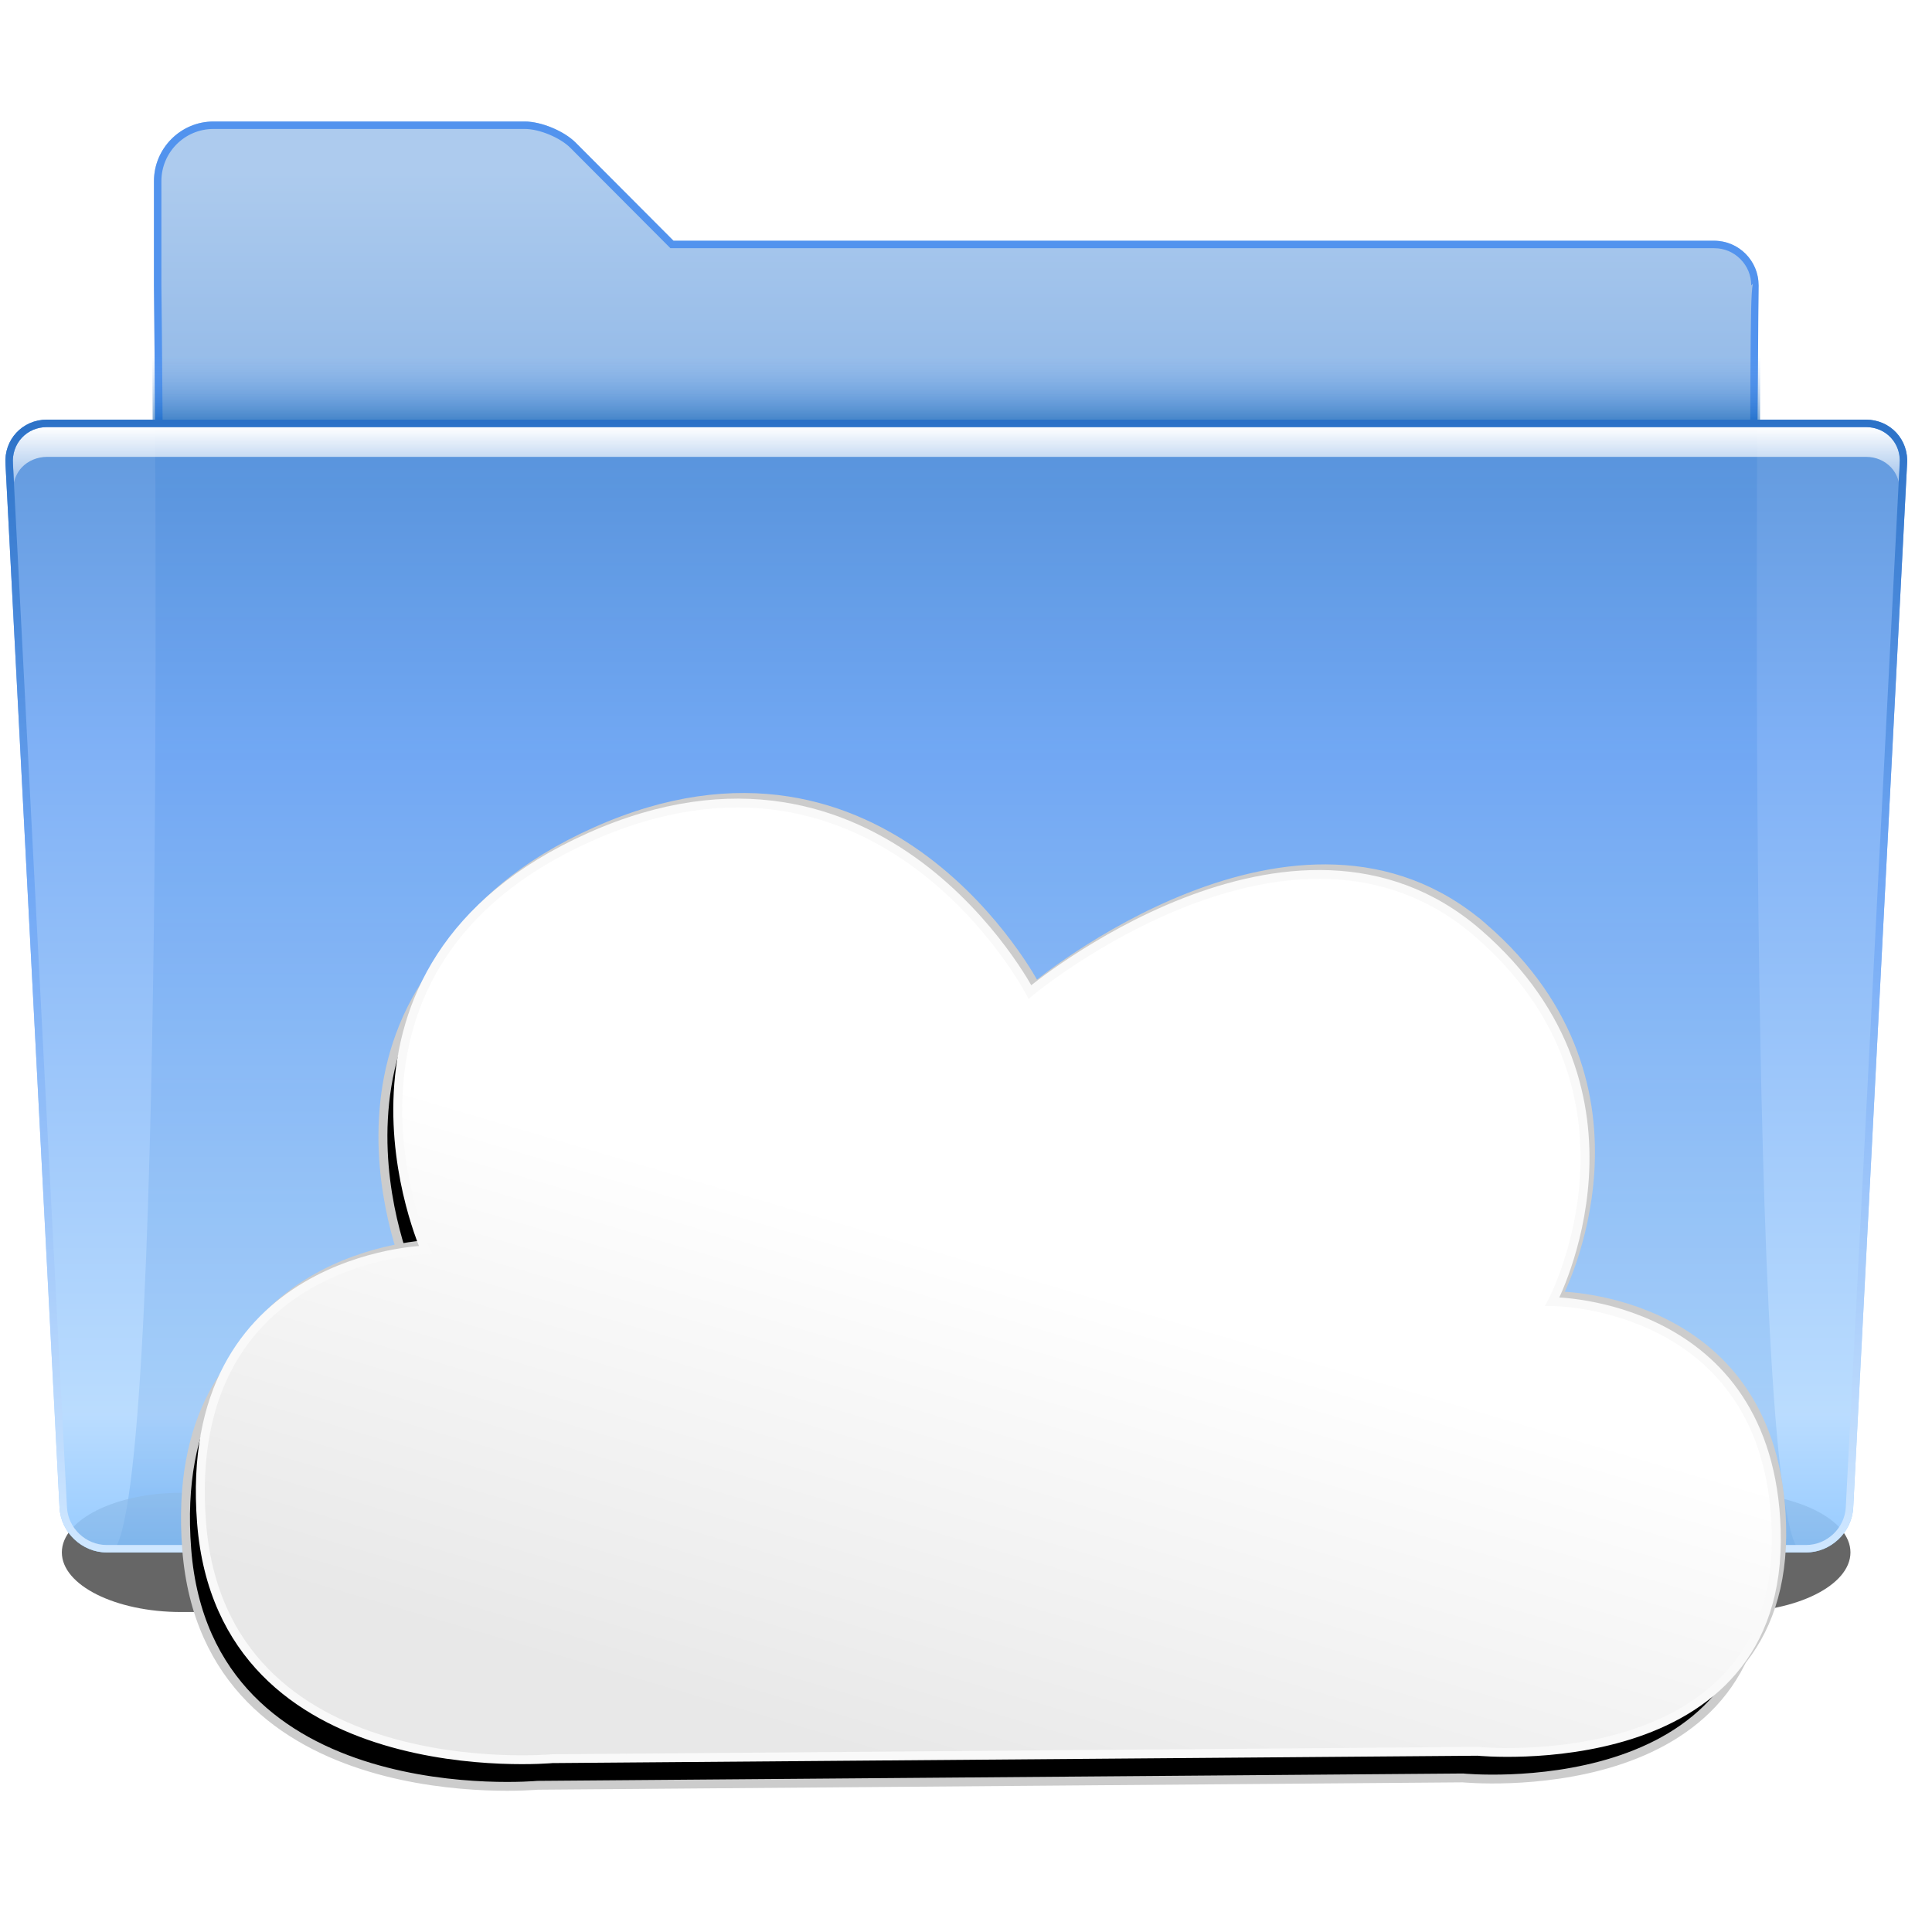 <?xml version="1.0" encoding="UTF-8" standalone="no"?>
<!-- Created with Inkscape (http://www.inkscape.org/) -->

<svg
   xmlns:dc="http://purl.org/dc/elements/1.1/"
   xmlns:cc="http://creativecommons.org/ns#"
   xmlns:rdf="http://www.w3.org/1999/02/22-rdf-syntax-ns#"
   xmlns:svg="http://www.w3.org/2000/svg"
   xmlns="http://www.w3.org/2000/svg"
   xmlns:xlink="http://www.w3.org/1999/xlink"
   xmlns:sodipodi="http://sodipodi.sourceforge.net/DTD/sodipodi-0.dtd"
   xmlns:inkscape="http://www.inkscape.org/namespaces/inkscape"
   version="1.1"
   width="256"
   height="256"
   id="svg6443"
   style="display: inline;"
   inkscape:version="0.91 r13725"
   sodipodi:docname="folder-cloud.svg"
   inkscape:export-filename="/home/moonblossom/Resources/Icons/Oxyfolders/KDE Cloud Folder.png"
   inkscape:export-xdpi="90"
   inkscape:export-ydpi="90">
  <sodipodi:namedview
     pagecolor="#ffffff"
     bordercolor="#666666"
     borderopacity="1"
     objecttolerance="10"
     gridtolerance="10"
     guidetolerance="10"
     inkscape:pageopacity="0"
     inkscape:pageshadow="2"
     inkscape:window-width="1707"
     inkscape:window-height="920"
     id="namedview195"
     showgrid="false"
     inkscape:zoom="1"
     inkscape:cx="-2.5016287"
     inkscape:cy="128"
     inkscape:window-x="0"
     inkscape:window-y="35"
     inkscape:window-maximized="0"
     inkscape:current-layer="svg6443" />
  <title
     id="title8223">dropbox icon</title>
  <defs
     id="defs6445">
    <linearGradient
       id="linearGradient3384">
      <stop
         style="stop-color:#ffffff;stop-opacity:1;"
         offset="0"
         id="stop3386" />
      <stop
         style="stop-color:#e8e8e8;stop-opacity:1;"
         offset="1"
         id="stop3388" />
    </linearGradient>
    <linearGradient
       x1="72.001"
       y1="96"
       x2="72.001"
       y2="0"
       id="XMLID_6_-1"
       gradientUnits="userSpaceOnUse"
       gradientTransform="translate(-8, 8)">
      <stop
         id="stop7-7"
         style="stop-color: rgb(0, 71, 158); stop-opacity: 1;"
         offset="0" />
      <stop
         id="stop9-1"
         style="stop-color: rgb(44, 114, 199); stop-opacity: 1;"
         offset="0.077" />
      <stop
         id="stop11-5"
         style="stop-color: rgb(110, 161, 223); stop-opacity: 1;"
         offset="0.586" />
      <stop
         id="stop13-0"
         style="stop-color: rgb(173, 203, 238); stop-opacity: 1;"
         offset="0.965" />
    </linearGradient>
    <filter
       x="-0.026"
       y="-0.384"
       width="1.051"
       height="1.768"
       color-interpolation-filters="sRGB"
       id="filter2807-1">
      <feGaussianBlur
         id="feGaussianBlur2809-9"
         stdDeviation="1.28" />
    </filter>
    <linearGradient
       x1="122.744"
       y1="96.722"
       x2="122.392"
       y2="20.044"
       id="linearGradient3067-7"
       gradientUnits="userSpaceOnUse"
       gradientTransform="matrix(1.003, 0, 0, 1, -8.238, 8)">
      <stop
         id="stop3069-2"
         style="stop-color: rgb(136, 196, 255); stop-opacity: 1;"
         offset="0" />
      <stop
         id="stop3077-8"
         style="stop-color: rgb(179, 217, 255); stop-opacity: 1;"
         offset="0.131" />
      <stop
         id="stop3071-0"
         style="stop-color: rgb(113, 168, 245); stop-opacity: 1;"
         offset="0.72" />
      <stop
         id="stop3073-6"
         style="stop-color: rgb(80, 142, 217); stop-opacity: 1;"
         offset="1" />
    </linearGradient>
    <linearGradient
       x1="71.999"
       y1="14.258"
       x2="71.999"
       y2="19.958"
       id="XMLID_9_-4"
       gradientUnits="userSpaceOnUse"
       gradientTransform="matrix(1.003, 0, 0, 1, -36.459, 808.364)">
      <stop
         id="stop46-1"
         style="stop-color: rgb(113, 168, 245); stop-opacity: 0;"
         offset="0.25" />
      <stop
         id="stop48-3"
         style="stop-color: rgb(0, 87, 174); stop-opacity: 1;"
         offset="1" />
    </linearGradient>
    <linearGradient
       id="linearGradient2822-7">
      <stop
         id="stop2824-0"
         style="stop-color: rgb(255, 255, 255); stop-opacity: 1;"
         offset="0" />
      <stop
         id="stop2826-3"
         style="stop-color: rgb(255, 255, 255); stop-opacity: 0;"
         offset="1" />
    </linearGradient>
    <clipPath
       id="clipPath2844-0">
      <path
         d="m 133.866,100.978 c -0.073,1.391 -1.27,2.522 -2.667,2.522 l -114.386,0 c -1.398,0 -2.594,-1.132 -2.667,-2.521 0,0 -3.637,-70.012 -3.637,-70.022 -0.047,-0.656 0.165,-1.272 0.597,-1.737 0.433,-0.464 1.034,-0.719 1.694,-0.719 l 122.413,0 c 0.659,0 1.26,0.255 1.691,0.718 0.43,0.463 0.639,1.079 0.588,1.747 l -3.625,70.012 z"
         id="path2846-5"
         style="fill: rgb(255, 0, 191);" />
    </clipPath>
    <filter
       x="-0.012"
       y="-0.415"
       width="1.025"
       height="1.83"
       color-interpolation-filters="sRGB"
       id="filter2848-7">
      <feGaussianBlur
         id="feGaussianBlur2850-3"
         stdDeviation="0.654" />
    </filter>
    <linearGradient
       x1="72.001"
       y1="96"
       x2="72.001"
       y2="20"
       id="XMLID_8_-1"
       gradientUnits="userSpaceOnUse"
       gradientTransform="matrix(1.003, 0, 0, 1, 1.756, 8)">
      <stop
         id="stop35-0"
         style="stop-color: rgb(207, 231, 255); stop-opacity: 1;"
         offset="0" />
      <stop
         id="stop37-8"
         style="stop-color: rgb(113, 168, 245); stop-opacity: 1;"
         offset="0.592" />
      <stop
         id="stop39-1"
         style="stop-color: rgb(44, 114, 199); stop-opacity: 1;"
         offset="1" />
    </linearGradient>
    <linearGradient
       inkscape:collect="always"
       xlink:href="#linearGradient2822-7"
       id="linearGradient3338"
       gradientUnits="userSpaceOnUse"
       gradientTransform="translate(10,0)"
       x1="22.414"
       y1="28.5"
       x2="22.414"
       y2="34.473" />
    <linearGradient
       inkscape:collect="always"
       xlink:href="#XMLID_8_-1"
       id="linearGradient3343"
       gradientUnits="userSpaceOnUse"
       gradientTransform="matrix(1.975,0,0,1.975,-15.517,4.102)"
       x1="72.001"
       y1="96"
       x2="72.001"
       y2="20" />
    <linearGradient
       inkscape:collect="always"
       xlink:href="#XMLID_9_-4"
       id="linearGradient3347"
       gradientUnits="userSpaceOnUse"
       gradientTransform="matrix(1.975,0,0,1.975,-15.505,4.102)"
       x1="71.999"
       y1="14.258"
       x2="71.999"
       y2="19.958" />
    <linearGradient
       inkscape:collect="always"
       xlink:href="#linearGradient3067-7"
       id="linearGradient3351"
       gradientUnits="userSpaceOnUse"
       gradientTransform="matrix(1.975,0,0,1.975,-15.505,4.102)"
       x1="122.744"
       y1="96.722"
       x2="122.744"
       y2="20" />
    <linearGradient
       inkscape:collect="always"
       xlink:href="#XMLID_6_-1"
       id="linearGradient3356"
       gradientUnits="userSpaceOnUse"
       gradientTransform="matrix(1.969,0,0,1.975,-15.037,4.102)"
       x1="72.001"
       y1="96"
       x2="72.001"
       y2="0" />
    <linearGradient
       id="linearGradient3384-1">
      <stop
         style="stop-color:#ffffff;stop-opacity:1;"
         offset="0"
         id="stop3386-1" />
      <stop
         style="stop-color:#e8e8e8;stop-opacity:1;"
         offset="1"
         id="stop3388-5" />
    </linearGradient>
    <filter
       id="filter3474"
       inkscape:label="Smooth shader dark"
       inkscape:menu-tooltip="Dark version of non realistic smooth shading"
       inkscape:menu="Non realistic 3D shaders"
       height="1.5"
       y="-0.25"
       width="1.5"
       x="-0.25"
       color-interpolation-filters="sRGB">
      <feGaussianBlur
         id="feGaussianBlur3476"
         stdDeviation="7"
         result="result8" />
      <feComposite
         id="feComposite3478"
         in2="result8"
         result="result6"
         operator="xor"
         in="result8" />
      <feDisplacementMap
         id="feDisplacementMap3480"
         in2="result6"
         in="result8"
         xChannelSelector="A"
         yChannelSelector="A"
         scale="75"
         result="result4" />
      <feComposite
         id="feComposite3482"
         in2="result4"
         result="result2"
         operator="arithmetic"
         in="SourceGraphic"
         k1="2" />
    </filter>
    <linearGradient
       inkscape:collect="always"
       xlink:href="#linearGradient3384-1"
       id="linearGradient3534"
       gradientUnits="userSpaceOnUse"
       gradientTransform="matrix(1.108,0,0,1.108,-26.494,-25.896)"
       x1="133.42"
       y1="162.606"
       x2="116.743"
       y2="218.476" />
    <filter
       inkscape:collect="always"
       id="filter4390">
      <feGaussianBlur
         inkscape:collect="always"
         stdDeviation="4.912"
         id="feGaussianBlur4392" />
    </filter>
    <linearGradient
       inkscape:collect="always"
       xlink:href="#linearGradient3384"
       id="linearGradient3167"
       gradientUnits="userSpaceOnUse"
       gradientTransform="matrix(1.185,0,0,1.171,-35.743,-27.542)"
       x1="133.42"
       y1="162.606"
       x2="116.743"
       y2="218.476" />
  </defs>
  <g
     id="layer2"
     style="display: inline;" />
  <g
     id="g3372"
     inkscape:export-filename="/home/moonblossom/Resources/Icons/Oxyfolders/path3382-9.png"
     inkscape:export-xdpi="90"
     inkscape:export-ydpi="90"
     transform="translate(0,12)">
    <path
       d="m 232.992,25.827 c 0.018,-3.259 -2.624,-5.925 -5.873,-5.925 l -137.889,0 L 76.264,6.893 C 74.732,5.357 71.708,4.101 69.543,4.101 l -41.267,0 c -4.331,0 -7.875,3.555 -7.875,7.9 l 0,13.826 c 0,0 1.969,167.882 -5.906,167.882 l 224.438,0 c -7.875,0 -5.94,-167.882 -5.94,-167.882 z"
       id="path15"
       style="fill:url(#linearGradient3356)"
       inkscape:connector-curvature="0" />
    <g
       transform="matrix(1.975,0,0,1.975,-15.505,4.102)"
       id="g17"
       style="opacity:0.6;filter:url(#filter2807-1)">
      <path
         d="m 132,96 c 0,2.2 -3.6,4 -8,4 l -104,0 c -4.4,0 -8,-1.8 -8,-4 0,-2.2 3.6,-4 8,-4 l 104,0 c 4.4,0 8,1.8 8,4 z"
         id="path19"
         inkscape:connector-curvature="0" />
    </g>
    <path
       d="m 245.559,187.791 c -0.17,3.255 -2.977,5.917 -6.236,5.917 l -225.196,0 c -3.259,0 -6.066,-2.662 -6.238,-5.917 L 0.729,49.512 C 0.492,46.263 2.965,43.602 6.224,43.602 l 241,0 c 3.259,0 5.721,2.658 5.472,5.907 L 245.559,187.791 z"
       id="path30"
       style="opacity:0.9;fill:url(#linearGradient3351);fill-opacity:1"
       inkscape:connector-curvature="0" />
    <path
       d="m 21.543,43.602 c -0.057,-8.673 -0.126,-15.026 -0.158,-17.776 l 0,-13.826 c 0,-3.812 3.091,-6.913 6.892,-6.913 l 41.273,0 c 1.914,0 4.675,1.148 6.027,2.504 l 13.256,13.296 138.319,0 c 1.307,0 2.536,0.514 3.464,1.448 0.927,0.934 1.435,2.173 1.428,3.484 0,0 0.142,-0.142 0.215,-0.215 -0.24,1.199 -0.266,4.294 -0.321,12.39 l -0.02,5.607 0.969,0 c 0.061,-10.926 0.14,-17.776 0.14,-17.776 0.018,-3.259 -2.625,-5.925 -5.874,-5.925 l -137.911,0 L 76.273,6.893 C 74.741,5.357 71.716,4.101 69.55,4.101 l -41.273,0 c -4.332,0 -7.876,3.555 -7.876,7.9 l 0,13.826 c 0,0 0.081,6.85 0.144,17.776 l 0.998,0 z"
       id="path32"
       style="fill:#5293ee;fill-opacity:1"
       inkscape:connector-curvature="0" />
    <path
       d="m 20.174,31.752 c 0.018,3.456 0.036,7.416 0.051,11.85 l 212.988,0 c 0.018,-4.434 0.036,-8.394 0.051,-11.85 l -213.09,0 z"
       id="path50"
       style="opacity:0.5;fill:url(#linearGradient3347)"
       inkscape:connector-curvature="0" />
    <path
       d="m 12.812,28.5 c -0.659,0 -1.285,0.255 -1.719,0.719 -0.432,0.465 -0.641,1.094 -0.594,1.75 0,1.87e-4 0.06,1.264 0.062,1.312 0.085,-0.395 0.253,-0.763 0.531,-1.062 C 11.527,30.755 12.153,30.5 12.812,30.5 l 122.406,0 c 0.659,1e-6 1.257,0.256 1.688,0.719 0.277,0.298 0.448,0.664 0.531,1.062 l 0.062,-1.312 c 0.051,-0.668 -0.163,-1.287 -0.594,-1.75 -0.43,-0.463 -1.028,-0.719 -1.688,-0.719 l -122.406,0 z"
       transform="matrix(1.969,0,0,1.975,-18.974,-11.699)"
       clip-path="url(#clipPath2844-0)"
       id="path2788"
       style="fill:url(#linearGradient3338);fill-opacity:1;filter:url(#filter2848-7)"
       inkscape:connector-curvature="0" />
    <path
       d="m 247.226,43.602 -241.001,0 c -3.259,0 -5.733,2.66 -5.496,5.909 l 7.161,138.279 c 0.17,3.255 2.977,5.917 6.236,5.917 l 225.198,0 c 3.259,0 6.067,-2.662 6.236,-5.917 l 7.135,-138.281 c 0.251,-3.249 -2.21,-5.907 -5.47,-5.907 z m -2.651,144.137 c -0.144,2.747 -2.501,4.981 -5.251,4.981 l -225.198,0 c -2.752,0 -5.106,-2.236 -5.251,-4.979 0,0 -7.161,-138.279 -7.161,-138.299 -0.093,-1.296 0.324,-2.512 1.175,-3.431 0.853,-0.916 2.037,-1.42 3.335,-1.42 l 241.001,0 c 1.298,0 2.481,0.504 3.329,1.418 0.847,0.914 1.258,2.131 1.158,3.45 l -7.137,138.279 z"
       id="path2836"
       style="fill:url(#linearGradient3343)"
       inkscape:connector-curvature="0" />
  </g>
  <path
     style="fill:#000000;fill-opacity:1;stroke:#cccccc;stroke-width:1.108px;stroke-linecap:butt;stroke-linejoin:miter;stroke-opacity:1;display:inline;filter:url(#filter4390)"
     d="m 188.851,118.095 c 22.911,20.076 9.242,46.209 9.242,46.209 0,0 26.885,0.012 27.725,28.65 0.924,31.506 -36.967,27.725 -36.967,27.725 L 74.252,221.603 c 0,0 -40.86,3.835 -43.436,-29.574 -2.576,-33.409 27.725,-34.195 27.725,-34.195 0,0 -15.768,-35.423 20.332,-51.754 36.1,-16.331 54.527,19.408 54.527,19.408 0,0 32.539,-27.469 55.451,-7.393 z"
     id="path3382-7"
     inkscape:connector-curvature="0"
     sodipodi:nodetypes="zcscczczcz"
     transform="matrix(1.07,0,0,1.057,-8.231,2.326)"
     inkscape:export-filename="/home/moonblossom/Resources/Icons/Oxyfolders/path3382-9.png"
     inkscape:export-xdpi="90"
     inkscape:export-ydpi="90" />
  <path
     style="fill:url(#linearGradient3167);fill-opacity:1;stroke:#cccccc;stroke-width:1.178px;stroke-linecap:butt;stroke-linejoin:miter;stroke-opacity:1"
     d="m 196.539,122.88 c 24.504,21.218 9.884,48.838 9.884,48.838 0,0 28.755,0.013 29.653,30.28 0.988,33.299 -39.537,29.303 -39.537,29.303 L 73.973,232.278 c 0,0 -43.701,4.053 -46.457,-31.256 -2.755,-35.31 29.653,-36.14 29.653,-36.14 0,0 -16.865,-37.439 21.746,-54.699 38.61,-17.26 58.318,20.512 58.318,20.512 0,0 34.802,-29.032 59.306,-7.814 z"
     id="path3382"
     inkscape:connector-curvature="0"
     sodipodi:nodetypes="zcscczczcz"
     inkscape:export-xdpi="90"
     inkscape:export-ydpi="90" />
  <path
     style="fill:url(#linearGradient3534);fill-opacity:1;stroke:#f9f9f9;stroke-width:1.108px;stroke-linecap:butt;stroke-linejoin:miter;stroke-opacity:1;display:inline;filter:url(#filter3474)"
     d="m 190.688,116.427 c 22.911,20.076 9.242,46.209 9.242,46.209 0,0 26.885,0.012 27.725,28.65 0.924,31.506 -36.967,27.725 -36.967,27.725 l -114.598,0.924 c 0,0 -40.86,3.835 -43.436,-29.574 -2.576,-33.409 27.725,-34.195 27.725,-34.195 0,0 -15.768,-35.423 20.332,-51.754 36.1,-16.331 54.527,19.408 54.527,19.408 0,0 32.539,-27.469 55.451,-7.393 z"
     id="path3382-9"
     inkscape:connector-curvature="0"
     sodipodi:nodetypes="zcscczczcz"
     inkscape:export-xdpi="90"
     inkscape:export-ydpi="90"
     transform="matrix(1.07,0,0,1.057,-8.231,0.562)" />
</svg>
